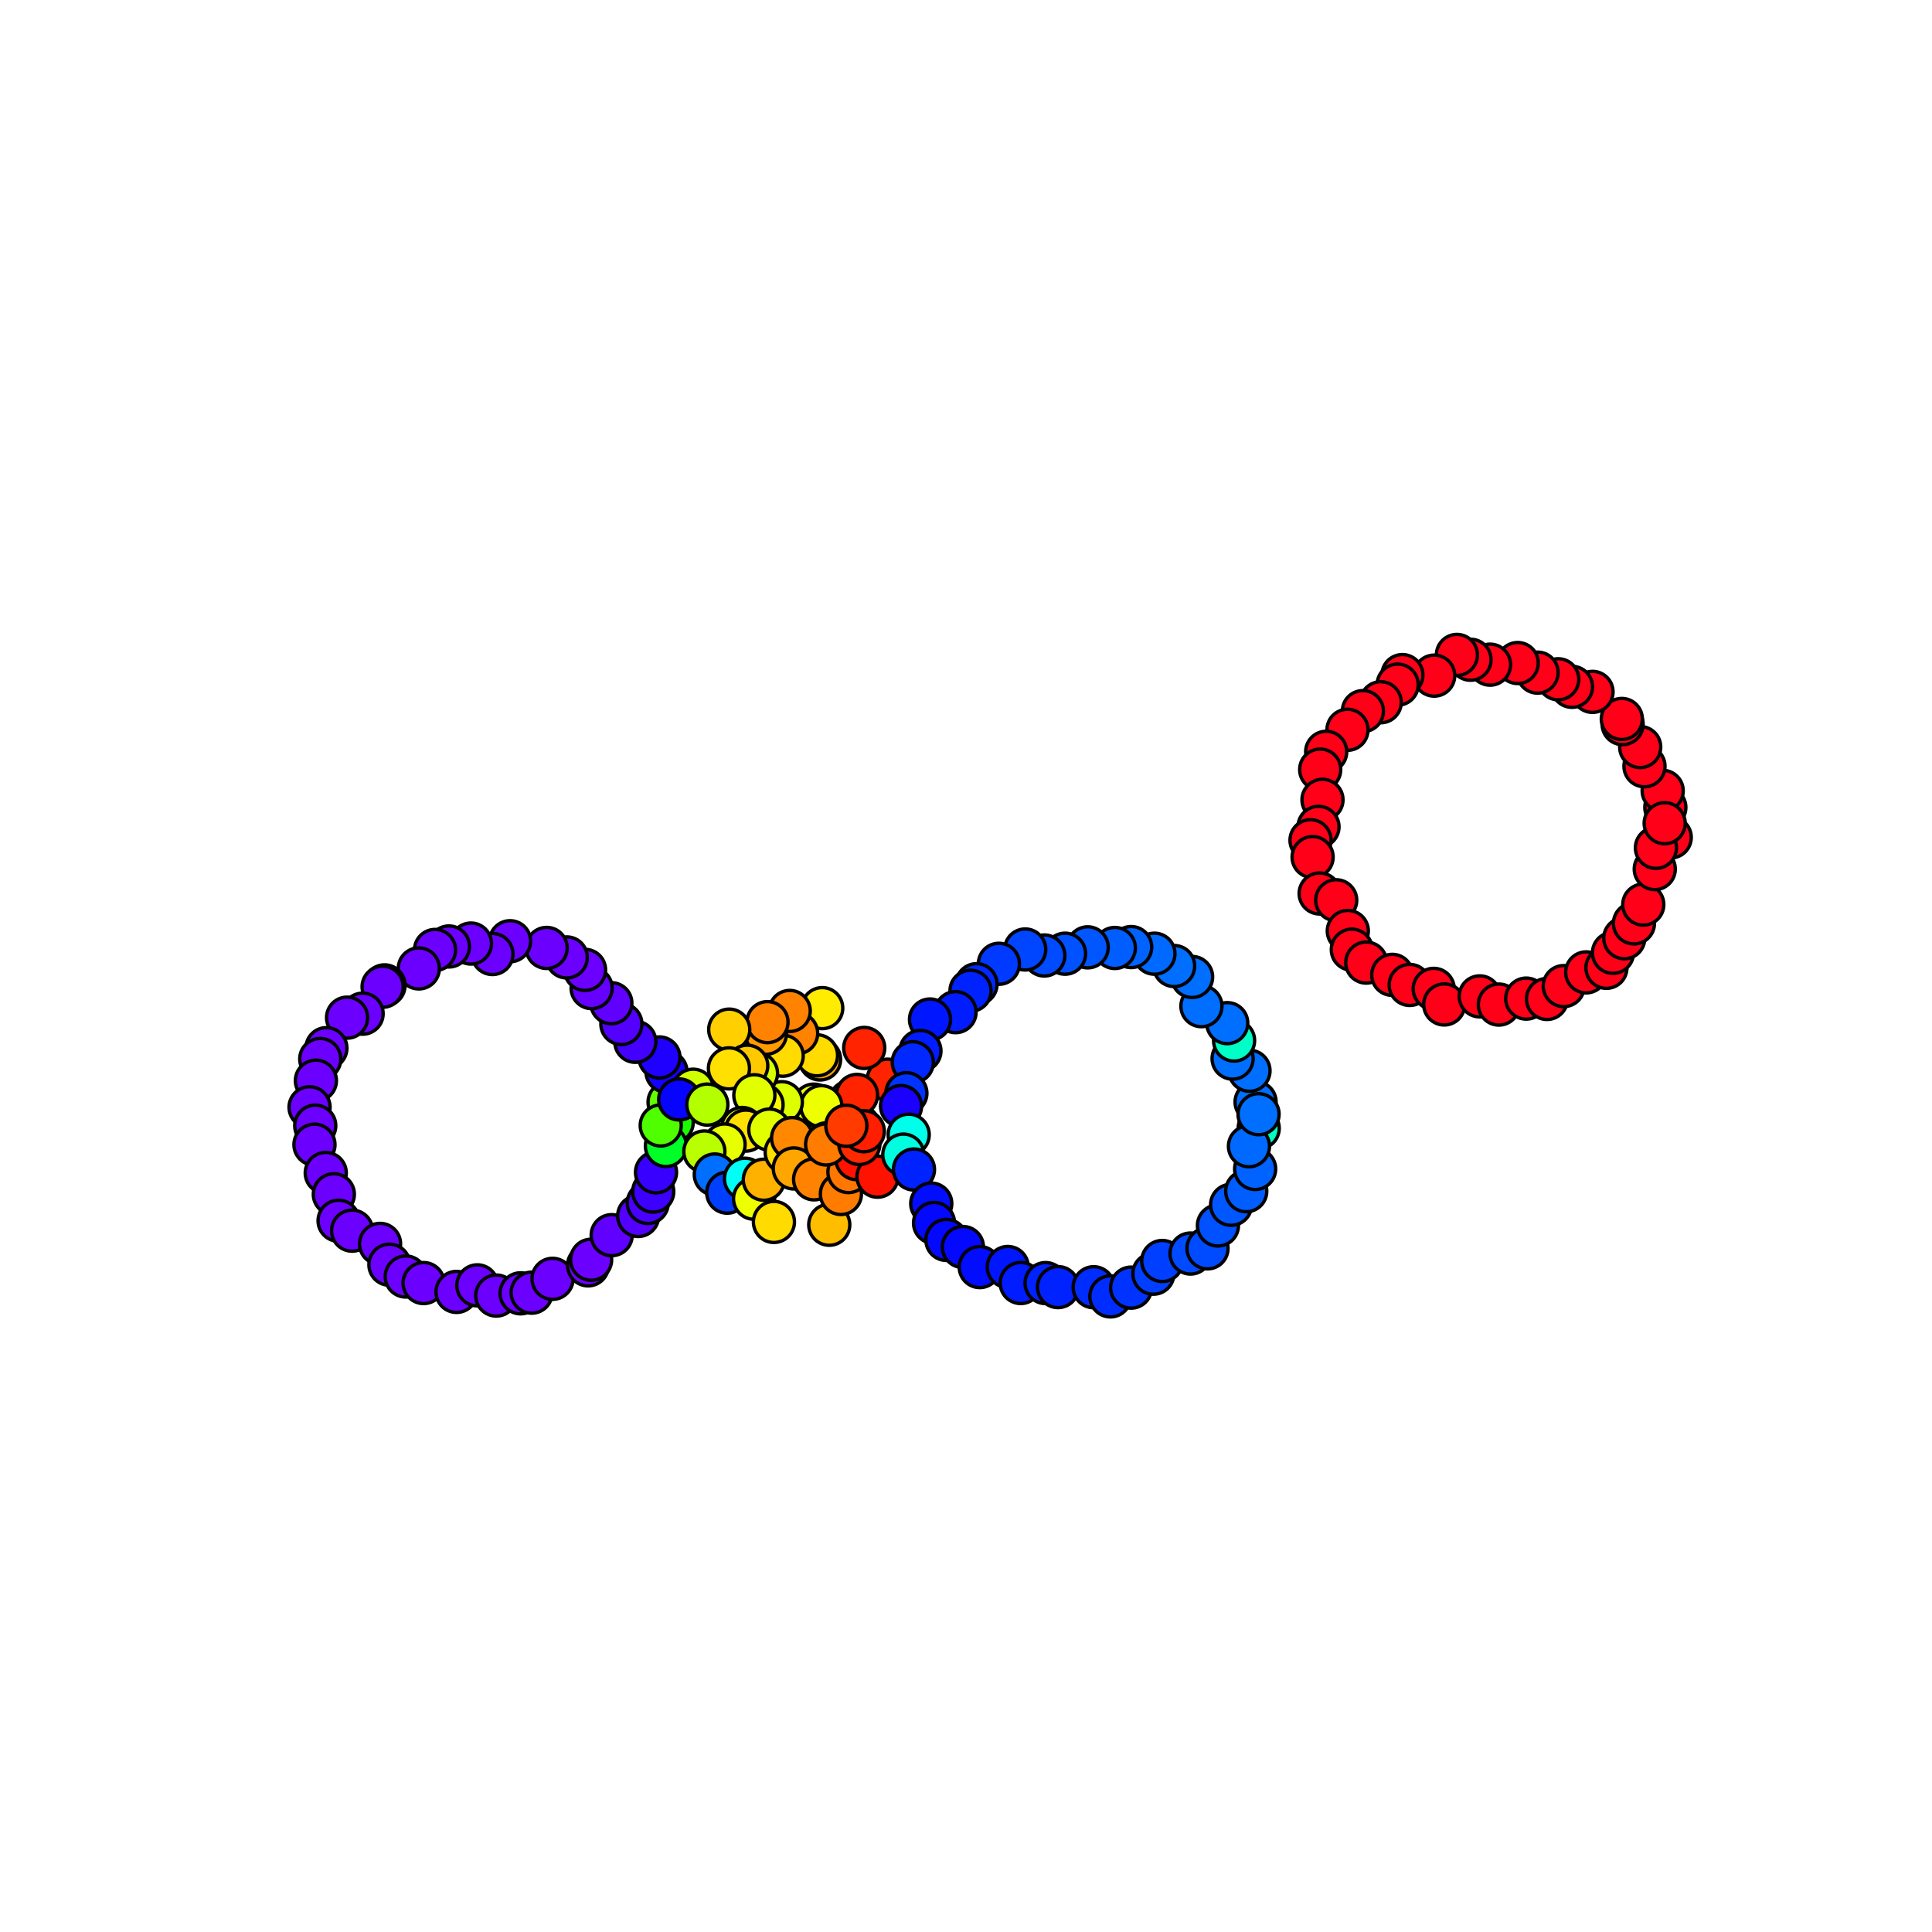 <?xml version="1.0" encoding="utf-8" standalone="no"?>
<!DOCTYPE svg PUBLIC "-//W3C//DTD SVG 1.1//EN"
  "http://www.w3.org/Graphics/SVG/1.1/DTD/svg11.dtd">
<svg xmlns:xlink="http://www.w3.org/1999/xlink" width="576pt" height="576pt" viewBox="0 0 576 576" xmlns="http://www.w3.org/2000/svg" version="1.1">
 <defs>
  <style type="text/css">*{stroke-linejoin: round; stroke-linecap: butt}</style>
 </defs>
 <g id="figure_1">
  <g id="patch_1">
   <path d="M 0 576 
L 576 576 
L 576 0 
L 0 0 
z
" style="fill: #ffffff"/>
  </g>
  <g id="axes_1">
   <g id="PathCollection_1">
    <defs>
     <path id="C0_0_77c2dcac42" d="M 0 6.124 
C 1.624 6.124 3.182 5.478 4.33 4.33 
C 5.478 3.182 6.124 1.624 6.124 -0 
C 6.124 -1.624 5.478 -3.182 4.33 -4.33 
C 3.182 -5.478 1.624 -6.124 0 -6.124 
C -1.624 -6.124 -3.182 -5.478 -4.33 -4.33 
C -5.478 -3.182 -6.124 -1.624 -6.124 0 
C -6.124 1.624 -5.478 3.182 -4.33 4.33 
C -3.182 5.478 -1.624 6.124 0 6.124 
z
"/>
    </defs>
    <g clip-path="url(#pb337219cae)">
     <use xlink:href="#C0_0_77c2dcac42" x="200.553" y="334.636" style="fill: #1aff00; stroke: #000000"/>
    </g>
    <g clip-path="url(#pb337219cae)">
     <use xlink:href="#C0_0_77c2dcac42" x="199.328" y="328.595" style="fill: #61ff00; stroke: #000000"/>
    </g>
    <g clip-path="url(#pb337219cae)">
     <use xlink:href="#C0_0_77c2dcac42" x="198.706" y="319.528" style="fill: #1300ff; stroke: #000000"/>
    </g>
    <g clip-path="url(#pb337219cae)">
     <use xlink:href="#C0_0_77c2dcac42" x="196.599" y="315.261" style="fill: #1f00ff; stroke: #000000"/>
    </g>
    <g clip-path="url(#pb337219cae)">
     <use xlink:href="#C0_0_77c2dcac42" x="189.413" y="310.602" style="fill: #4300ff; stroke: #000000"/>
    </g>
    <g clip-path="url(#pb337219cae)">
     <use xlink:href="#C0_0_77c2dcac42" x="185.255" y="305.287" style="fill: #5400ff; stroke: #000000"/>
    </g>
    <g clip-path="url(#pb337219cae)">
     <use xlink:href="#C0_0_77c2dcac42" x="182.268" y="299.092" style="fill: #6000ff; stroke: #000000"/>
    </g>
    <g clip-path="url(#pb337219cae)">
     <use xlink:href="#C0_0_77c2dcac42" x="176.385" y="294.591" style="fill: #6600ff; stroke: #000000"/>
    </g>
    <g clip-path="url(#pb337219cae)">
     <use xlink:href="#C0_0_77c2dcac42" x="174.426" y="289.156" style="fill: #6c00ff; stroke: #000000"/>
    </g>
    <g clip-path="url(#pb337219cae)">
     <use xlink:href="#C0_0_77c2dcac42" x="168.968" y="285.445" style="fill: #6c00ff; stroke: #000000"/>
    </g>
    <g clip-path="url(#pb337219cae)">
     <use xlink:href="#C0_0_77c2dcac42" x="162.979" y="282.613" style="fill: #6c00ff; stroke: #000000"/>
    </g>
    <g clip-path="url(#pb337219cae)">
     <use xlink:href="#C0_0_77c2dcac42" x="152.068" y="280.612" style="fill: #6c00ff; stroke: #000000"/>
    </g>
    <g clip-path="url(#pb337219cae)">
     <use xlink:href="#C0_0_77c2dcac42" x="146.816" y="284.429" style="fill: #6c00ff; stroke: #000000"/>
    </g>
    <g clip-path="url(#pb337219cae)">
     <use xlink:href="#C0_0_77c2dcac42" x="140.403" y="281.309" style="fill: #6c00ff; stroke: #000000"/>
    </g>
    <g clip-path="url(#pb337219cae)">
     <use xlink:href="#C0_0_77c2dcac42" x="133.837" y="282.179" style="fill: #6c00ff; stroke: #000000"/>
    </g>
    <g clip-path="url(#pb337219cae)">
     <use xlink:href="#C0_0_77c2dcac42" x="129.7" y="283.215" style="fill: #6c00ff; stroke: #000000"/>
    </g>
    <g clip-path="url(#pb337219cae)">
     <use xlink:href="#C0_0_77c2dcac42" x="124.867" y="288.722" style="fill: #6c00ff; stroke: #000000"/>
    </g>
    <g clip-path="url(#pb337219cae)">
     <use xlink:href="#C0_0_77c2dcac42" x="114.645" y="293.772" style="fill: #6c00ff; stroke: #000000"/>
    </g>
    <g clip-path="url(#pb337219cae)">
     <use xlink:href="#C0_0_77c2dcac42" x="114.074" y="294.191" style="fill: #6c00ff; stroke: #000000"/>
    </g>
    <g clip-path="url(#pb337219cae)">
     <use xlink:href="#C0_0_77c2dcac42" x="108.109" y="302.218" style="fill: #6c00ff; stroke: #000000"/>
    </g>
    <g clip-path="url(#pb337219cae)">
     <use xlink:href="#C0_0_77c2dcac42" x="103.475" y="303.401" style="fill: #6c00ff; stroke: #000000"/>
    </g>
    <g clip-path="url(#pb337219cae)">
     <use xlink:href="#C0_0_77c2dcac42" x="97.312" y="312.493" style="fill: #6c00ff; stroke: #000000"/>
    </g>
    <g clip-path="url(#pb337219cae)">
     <use xlink:href="#C0_0_77c2dcac42" x="95.479" y="315.728" style="fill: #6c00ff; stroke: #000000"/>
    </g>
    <g clip-path="url(#pb337219cae)">
     <use xlink:href="#C0_0_77c2dcac42" x="94.18" y="322.186" style="fill: #6c00ff; stroke: #000000"/>
    </g>
    <g clip-path="url(#pb337219cae)">
     <use xlink:href="#C0_0_77c2dcac42" x="92.291" y="330.12" style="fill: #6c00ff; stroke: #000000"/>
    </g>
    <g clip-path="url(#pb337219cae)">
     <use xlink:href="#C0_0_77c2dcac42" x="93.987" y="335.609" style="fill: #6c00ff; stroke: #000000"/>
    </g>
    <g clip-path="url(#pb337219cae)">
     <use xlink:href="#C0_0_77c2dcac42" x="93.753" y="341.271" style="fill: #6c00ff; stroke: #000000"/>
    </g>
    <g clip-path="url(#pb337219cae)">
     <use xlink:href="#C0_0_77c2dcac42" x="97.12" y="349.706" style="fill: #6c00ff; stroke: #000000"/>
    </g>
    <g clip-path="url(#pb337219cae)">
     <use xlink:href="#C0_0_77c2dcac42" x="99.53" y="356.063" style="fill: #6c00ff; stroke: #000000"/>
    </g>
    <g clip-path="url(#pb337219cae)">
     <use xlink:href="#C0_0_77c2dcac42" x="100.946" y="363.956" style="fill: #6c00ff; stroke: #000000"/>
    </g>
    <g clip-path="url(#pb337219cae)">
     <use xlink:href="#C0_0_77c2dcac42" x="104.979" y="366.905" style="fill: #6c00ff; stroke: #000000"/>
    </g>
    <g clip-path="url(#pb337219cae)">
     <use xlink:href="#C0_0_77c2dcac42" x="113.309" y="370.845" style="fill: #6c00ff; stroke: #000000"/>
    </g>
    <g clip-path="url(#pb337219cae)">
     <use xlink:href="#C0_0_77c2dcac42" x="116.104" y="377.058" style="fill: #6c00ff; stroke: #000000"/>
    </g>
    <g clip-path="url(#pb337219cae)">
     <use xlink:href="#C0_0_77c2dcac42" x="120.974" y="380.575" style="fill: #6c00ff; stroke: #000000"/>
    </g>
    <g clip-path="url(#pb337219cae)">
     <use xlink:href="#C0_0_77c2dcac42" x="126.289" y="382.529" style="fill: #6c00ff; stroke: #000000"/>
    </g>
    <g clip-path="url(#pb337219cae)">
     <use xlink:href="#C0_0_77c2dcac42" x="136.109" y="385.166" style="fill: #6c00ff; stroke: #000000"/>
    </g>
    <g clip-path="url(#pb337219cae)">
     <use xlink:href="#C0_0_77c2dcac42" x="142.315" y="383.212" style="fill: #6c00ff; stroke: #000000"/>
    </g>
    <g clip-path="url(#pb337219cae)">
     <use xlink:href="#C0_0_77c2dcac42" x="147.959" y="386.255" style="fill: #6c00ff; stroke: #000000"/>
    </g>
    <g clip-path="url(#pb337219cae)">
     <use xlink:href="#C0_0_77c2dcac42" x="155.209" y="385.587" style="fill: #6c00ff; stroke: #000000"/>
    </g>
    <g clip-path="url(#pb337219cae)">
     <use xlink:href="#C0_0_77c2dcac42" x="158.513" y="385.388" style="fill: #6c00ff; stroke: #000000"/>
    </g>
    <g clip-path="url(#pb337219cae)">
     <use xlink:href="#C0_0_77c2dcac42" x="164.738" y="381.266" style="fill: #6c00ff; stroke: #000000"/>
    </g>
    <g clip-path="url(#pb337219cae)">
     <use xlink:href="#C0_0_77c2dcac42" x="175.328" y="377.253" style="fill: #6c00ff; stroke: #000000"/>
    </g>
    <g clip-path="url(#pb337219cae)">
     <use xlink:href="#C0_0_77c2dcac42" x="176.236" y="375.574" style="fill: #6c00ff; stroke: #000000"/>
    </g>
    <g clip-path="url(#pb337219cae)">
     <use xlink:href="#C0_0_77c2dcac42" x="182.373" y="368.244" style="fill: #6000ff; stroke: #000000"/>
    </g>
    <g clip-path="url(#pb337219cae)">
     <use xlink:href="#C0_0_77c2dcac42" x="190.261" y="362.529" style="fill: #5400ff; stroke: #000000"/>
    </g>
    <g clip-path="url(#pb337219cae)">
     <use xlink:href="#C0_0_77c2dcac42" x="193.13" y="358.639" style="fill: #4900ff; stroke: #000000"/>
    </g>
    <g clip-path="url(#pb337219cae)">
     <use xlink:href="#C0_0_77c2dcac42" x="194.753" y="355.261" style="fill: #3d00ff; stroke: #000000"/>
    </g>
    <g clip-path="url(#pb337219cae)">
     <use xlink:href="#C0_0_77c2dcac42" x="195.581" y="349.512" style="fill: #3700ff; stroke: #000000"/>
    </g>
    <g clip-path="url(#pb337219cae)">
     <use xlink:href="#C0_0_77c2dcac42" x="198.533" y="341.66" style="fill: #00ff27; stroke: #000000"/>
    </g>
    <g clip-path="url(#pb337219cae)">
     <use xlink:href="#C0_0_77c2dcac42" x="196.99" y="335.543" style="fill: #4fff00; stroke: #000000"/>
    </g>
    <g clip-path="url(#pb337219cae)">
     <use xlink:href="#C0_0_77c2dcac42" x="256.069" y="335.753" style="fill: #ffc300; stroke: #000000"/>
    </g>
    <g clip-path="url(#pb337219cae)">
     <use xlink:href="#C0_0_77c2dcac42" x="253.409" y="328.328" style="fill: #ffc300; stroke: #000000"/>
    </g>
    <g clip-path="url(#pb337219cae)">
     <use xlink:href="#C0_0_77c2dcac42" x="242.639" y="329.328" style="fill: #eeff00; stroke: #000000"/>
    </g>
    <g clip-path="url(#pb337219cae)">
     <use xlink:href="#C0_0_77c2dcac42" x="264.657" y="321.887" style="fill: #ff2300; stroke: #000000"/>
    </g>
    <g clip-path="url(#pb337219cae)">
     <use xlink:href="#C0_0_77c2dcac42" x="255.511" y="326.438" style="fill: #ff2300; stroke: #000000"/>
    </g>
    <g clip-path="url(#pb337219cae)">
     <use xlink:href="#C0_0_77c2dcac42" x="244.881" y="329.797" style="fill: #eeff00; stroke: #000000"/>
    </g>
    <g clip-path="url(#pb337219cae)">
     <use xlink:href="#C0_0_77c2dcac42" x="257.657" y="312.428" style="fill: #ff2300; stroke: #000000"/>
    </g>
    <g clip-path="url(#pb337219cae)">
     <use xlink:href="#C0_0_77c2dcac42" x="233.087" y="328.601" style="fill: #ddff00; stroke: #000000"/>
    </g>
    <g clip-path="url(#pb337219cae)">
     <use xlink:href="#C0_0_77c2dcac42" x="244.493" y="315.867" style="fill: #ffa500; stroke: #000000"/>
    </g>
    <g clip-path="url(#pb337219cae)">
     <use xlink:href="#C0_0_77c2dcac42" x="243.585" y="314.629" style="fill: #ffdb00; stroke: #000000"/>
    </g>
    <g clip-path="url(#pb337219cae)">
     <use xlink:href="#C0_0_77c2dcac42" x="245.138" y="300.561" style="fill: #ffec00; stroke: #000000"/>
    </g>
    <g clip-path="url(#pb337219cae)">
     <use xlink:href="#C0_0_77c2dcac42" x="237.664" y="308.055" style="fill: #ff8200; stroke: #000000"/>
    </g>
    <g clip-path="url(#pb337219cae)">
     <use xlink:href="#C0_0_77c2dcac42" x="235.448" y="301.403" style="fill: #ff8200; stroke: #000000"/>
    </g>
    <g clip-path="url(#pb337219cae)">
     <use xlink:href="#C0_0_77c2dcac42" x="233.357" y="314.749" style="fill: #ffdb00; stroke: #000000"/>
    </g>
    <g clip-path="url(#pb337219cae)">
     <use xlink:href="#C0_0_77c2dcac42" x="228.347" y="308.197" style="fill: #ff9a00; stroke: #000000"/>
    </g>
    <g clip-path="url(#pb337219cae)">
     <use xlink:href="#C0_0_77c2dcac42" x="228.816" y="304.736" style="fill: #ff8200; stroke: #000000"/>
    </g>
    <g clip-path="url(#pb337219cae)">
     <use xlink:href="#C0_0_77c2dcac42" x="225.694" y="320.009" style="fill: #d7ff00; stroke: #000000"/>
    </g>
    <g clip-path="url(#pb337219cae)">
     <use xlink:href="#C0_0_77c2dcac42" x="217.412" y="306.969" style="fill: #ffcf00; stroke: #000000"/>
    </g>
    <g clip-path="url(#pb337219cae)">
     <use xlink:href="#C0_0_77c2dcac42" x="222.782" y="317.734" style="fill: #ffc900; stroke: #000000"/>
    </g>
    <g clip-path="url(#pb337219cae)">
     <use xlink:href="#C0_0_77c2dcac42" x="217.324" y="318.525" style="fill: #ffe000; stroke: #000000"/>
    </g>
    <g clip-path="url(#pb337219cae)">
     <use xlink:href="#C0_0_77c2dcac42" x="227.347" y="329.347" style="fill: #faf900; stroke: #000000"/>
    </g>
    <g clip-path="url(#pb337219cae)">
     <use xlink:href="#C0_0_77c2dcac42" x="224.897" y="326.541" style="fill: #e2ff00; stroke: #000000"/>
    </g>
    <g clip-path="url(#pb337219cae)">
     <use xlink:href="#C0_0_77c2dcac42" x="206.652" y="324.883" style="fill: #d1ff00; stroke: #000000"/>
    </g>
    <g clip-path="url(#pb337219cae)">
     <use xlink:href="#C0_0_77c2dcac42" x="202.496" y="327.788" style="fill: #0604ff; stroke: #000000"/>
    </g>
    <g clip-path="url(#pb337219cae)">
     <use xlink:href="#C0_0_77c2dcac42" x="210.881" y="329.319" style="fill: #b3ff00; stroke: #000000"/>
    </g>
    <g clip-path="url(#pb337219cae)">
     <use xlink:href="#C0_0_77c2dcac42" x="221.269" y="336.291" style="fill: #e8ff00; stroke: #000000"/>
    </g>
    <g clip-path="url(#pb337219cae)">
     <use xlink:href="#C0_0_77c2dcac42" x="222.354" y="337.081" style="fill: #ffe000; stroke: #000000"/>
    </g>
    <g clip-path="url(#pb337219cae)">
     <use xlink:href="#C0_0_77c2dcac42" x="216.02" y="341.224" style="fill: #e8ff00; stroke: #000000"/>
    </g>
    <g clip-path="url(#pb337219cae)">
     <use xlink:href="#C0_0_77c2dcac42" x="209.994" y="343.3" style="fill: #b9ff00; stroke: #000000"/>
    </g>
    <g clip-path="url(#pb337219cae)">
     <use xlink:href="#C0_0_77c2dcac42" x="213.107" y="350.163" style="fill: #006eff; stroke: #000000"/>
    </g>
    <g clip-path="url(#pb337219cae)">
     <use xlink:href="#C0_0_77c2dcac42" x="229.365" y="336.771" style="fill: #e2ff00; stroke: #000000"/>
    </g>
    <g clip-path="url(#pb337219cae)">
     <use xlink:href="#C0_0_77c2dcac42" x="216.821" y="355.579" style="fill: #003fff; stroke: #000000"/>
    </g>
    <g clip-path="url(#pb337219cae)">
     <use xlink:href="#C0_0_77c2dcac42" x="222.108" y="351.42" style="fill: #00fff6; stroke: #000000"/>
    </g>
    <g clip-path="url(#pb337219cae)">
     <use xlink:href="#C0_0_77c2dcac42" x="224.816" y="357.389" style="fill: #eeff00; stroke: #000000"/>
    </g>
    <g clip-path="url(#pb337219cae)">
     <use xlink:href="#C0_0_77c2dcac42" x="227.733" y="351.718" style="fill: #ffb100; stroke: #000000"/>
    </g>
    <g clip-path="url(#pb337219cae)">
     <use xlink:href="#C0_0_77c2dcac42" x="234.257" y="343.542" style="fill: #ffe000; stroke: #000000"/>
    </g>
    <g clip-path="url(#pb337219cae)">
     <use xlink:href="#C0_0_77c2dcac42" x="230.738" y="364.307" style="fill: #ffdb00; stroke: #000000"/>
    </g>
    <g clip-path="url(#pb337219cae)">
     <use xlink:href="#C0_0_77c2dcac42" x="236.154" y="339.312" style="fill: #ff8800; stroke: #000000"/>
    </g>
    <g clip-path="url(#pb337219cae)">
     <use xlink:href="#C0_0_77c2dcac42" x="236.663" y="348.355" style="fill: #ffa500; stroke: #000000"/>
    </g>
    <g clip-path="url(#pb337219cae)">
     <use xlink:href="#C0_0_77c2dcac42" x="247.233" y="365.141" style="fill: #ffbd00; stroke: #000000"/>
    </g>
    <g clip-path="url(#pb337219cae)">
     <use xlink:href="#C0_0_77c2dcac42" x="242.719" y="351.609" style="fill: #ff8200; stroke: #000000"/>
    </g>
    <g clip-path="url(#pb337219cae)">
     <use xlink:href="#C0_0_77c2dcac42" x="250.706" y="355.969" style="fill: #ff7c00; stroke: #000000"/>
    </g>
    <g clip-path="url(#pb337219cae)">
     <use xlink:href="#C0_0_77c2dcac42" x="252.954" y="349.436" style="fill: #ff7600; stroke: #000000"/>
    </g>
    <g clip-path="url(#pb337219cae)">
     <use xlink:href="#C0_0_77c2dcac42" x="246.49" y="340.859" style="fill: #d7ff00; stroke: #000000"/>
    </g>
    <g clip-path="url(#pb337219cae)">
     <use xlink:href="#C0_0_77c2dcac42" x="255.332" y="345.565" style="fill: #ff1200; stroke: #000000"/>
    </g>
    <g clip-path="url(#pb337219cae)">
     <use xlink:href="#C0_0_77c2dcac42" x="261.619" y="350.812" style="fill: #ff1200; stroke: #000000"/>
    </g>
    <g clip-path="url(#pb337219cae)">
     <use xlink:href="#C0_0_77c2dcac42" x="246.304" y="341.203" style="fill: #ff7c00; stroke: #000000"/>
    </g>
    <g clip-path="url(#pb337219cae)">
     <use xlink:href="#C0_0_77c2dcac42" x="256.209" y="341.064" style="fill: #ff2900; stroke: #000000"/>
    </g>
    <g clip-path="url(#pb337219cae)">
     <use xlink:href="#C0_0_77c2dcac42" x="257.531" y="337.259" style="fill: #ff1e00; stroke: #000000"/>
    </g>
    <g clip-path="url(#pb337219cae)">
     <use xlink:href="#C0_0_77c2dcac42" x="252.32" y="335.627" style="fill: #ff3b00; stroke: #000000"/>
    </g>
    <g clip-path="url(#pb337219cae)">
     <use xlink:href="#C0_0_77c2dcac42" x="375.27" y="336.375" style="fill: #00ffc1; stroke: #000000"/>
    </g>
    <g clip-path="url(#pb337219cae)">
     <use xlink:href="#C0_0_77c2dcac42" x="374.337" y="328.551" style="fill: #006eff; stroke: #000000"/>
    </g>
    <g clip-path="url(#pb337219cae)">
     <use xlink:href="#C0_0_77c2dcac42" x="372.52" y="319.233" style="fill: #006eff; stroke: #000000"/>
    </g>
    <g clip-path="url(#pb337219cae)">
     <use xlink:href="#C0_0_77c2dcac42" x="367.482" y="315.616" style="fill: #006eff; stroke: #000000"/>
    </g>
    <g clip-path="url(#pb337219cae)">
     <use xlink:href="#C0_0_77c2dcac42" x="367.927" y="310.22" style="fill: #00ffc7; stroke: #000000"/>
    </g>
    <g clip-path="url(#pb337219cae)">
     <use xlink:href="#C0_0_77c2dcac42" x="365.885" y="305.033" style="fill: #006eff; stroke: #000000"/>
    </g>
    <g clip-path="url(#pb337219cae)">
     <use xlink:href="#C0_0_77c2dcac42" x="358.19" y="299.977" style="fill: #006eff; stroke: #000000"/>
    </g>
    <g clip-path="url(#pb337219cae)">
     <use xlink:href="#C0_0_77c2dcac42" x="355.412" y="291.267" style="fill: #006eff; stroke: #000000"/>
    </g>
    <g clip-path="url(#pb337219cae)">
     <use xlink:href="#C0_0_77c2dcac42" x="350.053" y="288.004" style="fill: #006eff; stroke: #000000"/>
    </g>
    <g clip-path="url(#pb337219cae)">
     <use xlink:href="#C0_0_77c2dcac42" x="344.175" y="284.332" style="fill: #0069ff; stroke: #000000"/>
    </g>
    <g clip-path="url(#pb337219cae)">
     <use xlink:href="#C0_0_77c2dcac42" x="337.246" y="282.356" style="fill: #0063ff; stroke: #000000"/>
    </g>
    <g clip-path="url(#pb337219cae)">
     <use xlink:href="#C0_0_77c2dcac42" x="332.377" y="282.626" style="fill: #005dff; stroke: #000000"/>
    </g>
    <g clip-path="url(#pb337219cae)">
     <use xlink:href="#C0_0_77c2dcac42" x="324.282" y="282.437" style="fill: #0057ff; stroke: #000000"/>
    </g>
    <g clip-path="url(#pb337219cae)">
     <use xlink:href="#C0_0_77c2dcac42" x="317.536" y="284.334" style="fill: #0051ff; stroke: #000000"/>
    </g>
    <g clip-path="url(#pb337219cae)">
     <use xlink:href="#C0_0_77c2dcac42" x="311.348" y="284.866" style="fill: #004bff; stroke: #000000"/>
    </g>
    <g clip-path="url(#pb337219cae)">
     <use xlink:href="#C0_0_77c2dcac42" x="305.654" y="283.074" style="fill: #0045ff; stroke: #000000"/>
    </g>
    <g clip-path="url(#pb337219cae)">
     <use xlink:href="#C0_0_77c2dcac42" x="297.806" y="287.34" style="fill: #0039ff; stroke: #000000"/>
    </g>
    <g clip-path="url(#pb337219cae)">
     <use xlink:href="#C0_0_77c2dcac42" x="291.134" y="293.426" style="fill: #0028ff; stroke: #000000"/>
    </g>
    <g clip-path="url(#pb337219cae)">
     <use xlink:href="#C0_0_77c2dcac42" x="289.347" y="295.388" style="fill: #0022ff; stroke: #000000"/>
    </g>
    <g clip-path="url(#pb337219cae)">
     <use xlink:href="#C0_0_77c2dcac42" x="284.884" y="301.762" style="fill: #001cff; stroke: #000000"/>
    </g>
    <g clip-path="url(#pb337219cae)">
     <use xlink:href="#C0_0_77c2dcac42" x="277.268" y="303.95" style="fill: #0016ff; stroke: #000000"/>
    </g>
    <g clip-path="url(#pb337219cae)">
     <use xlink:href="#C0_0_77c2dcac42" x="274.411" y="313.329" style="fill: #001cff; stroke: #000000"/>
    </g>
    <g clip-path="url(#pb337219cae)">
     <use xlink:href="#C0_0_77c2dcac42" x="272.136" y="316.697" style="fill: #0028ff; stroke: #000000"/>
    </g>
    <g clip-path="url(#pb337219cae)">
     <use xlink:href="#C0_0_77c2dcac42" x="270.226" y="325.934" style="fill: #0033ff; stroke: #000000"/>
    </g>
    <g clip-path="url(#pb337219cae)">
     <use xlink:href="#C0_0_77c2dcac42" x="268.637" y="329.759" style="fill: #1900ff; stroke: #000000"/>
    </g>
    <g clip-path="url(#pb337219cae)">
     <use xlink:href="#C0_0_77c2dcac42" x="270.917" y="338.305" style="fill: #00ffea; stroke: #000000"/>
    </g>
    <g clip-path="url(#pb337219cae)">
     <use xlink:href="#C0_0_77c2dcac42" x="269.319" y="344.236" style="fill: #00ffde; stroke: #000000"/>
    </g>
    <g clip-path="url(#pb337219cae)">
     <use xlink:href="#C0_0_77c2dcac42" x="272.49" y="348.676" style="fill: #0022ff; stroke: #000000"/>
    </g>
    <g clip-path="url(#pb337219cae)">
     <use xlink:href="#C0_0_77c2dcac42" x="277.64" y="358.835" style="fill: #020cff; stroke: #000000"/>
    </g>
    <g clip-path="url(#pb337219cae)">
     <use xlink:href="#C0_0_77c2dcac42" x="278.475" y="364.617" style="fill: #0408ff; stroke: #000000"/>
    </g>
    <g clip-path="url(#pb337219cae)">
     <use xlink:href="#C0_0_77c2dcac42" x="282.159" y="369.668" style="fill: #0408ff; stroke: #000000"/>
    </g>
    <g clip-path="url(#pb337219cae)">
     <use xlink:href="#C0_0_77c2dcac42" x="287.078" y="371.774" style="fill: #0408ff; stroke: #000000"/>
    </g>
    <g clip-path="url(#pb337219cae)">
     <use xlink:href="#C0_0_77c2dcac42" x="292.104" y="377.763" style="fill: #020cff; stroke: #000000"/>
    </g>
    <g clip-path="url(#pb337219cae)">
     <use xlink:href="#C0_0_77c2dcac42" x="300.46" y="377.738" style="fill: #0016ff; stroke: #000000"/>
    </g>
    <g clip-path="url(#pb337219cae)">
     <use xlink:href="#C0_0_77c2dcac42" x="304.318" y="382.521" style="fill: #001cff; stroke: #000000"/>
    </g>
    <g clip-path="url(#pb337219cae)">
     <use xlink:href="#C0_0_77c2dcac42" x="311.724" y="382.536" style="fill: #0022ff; stroke: #000000"/>
    </g>
    <g clip-path="url(#pb337219cae)">
     <use xlink:href="#C0_0_77c2dcac42" x="315.434" y="383.733" style="fill: #0022ff; stroke: #000000"/>
    </g>
    <g clip-path="url(#pb337219cae)">
     <use xlink:href="#C0_0_77c2dcac42" x="326.067" y="383.77" style="fill: #002dff; stroke: #000000"/>
    </g>
    <g clip-path="url(#pb337219cae)">
     <use xlink:href="#C0_0_77c2dcac42" x="331.052" y="386.503" style="fill: #002dff; stroke: #000000"/>
    </g>
    <g clip-path="url(#pb337219cae)">
     <use xlink:href="#C0_0_77c2dcac42" x="337.237" y="383.887" style="fill: #0033ff; stroke: #000000"/>
    </g>
    <g clip-path="url(#pb337219cae)">
     <use xlink:href="#C0_0_77c2dcac42" x="343.878" y="379.736" style="fill: #003fff; stroke: #000000"/>
    </g>
    <g clip-path="url(#pb337219cae)">
     <use xlink:href="#C0_0_77c2dcac42" x="346.512" y="375.945" style="fill: #003fff; stroke: #000000"/>
    </g>
    <g clip-path="url(#pb337219cae)">
     <use xlink:href="#C0_0_77c2dcac42" x="354.94" y="373.728" style="fill: #004bff; stroke: #000000"/>
    </g>
    <g clip-path="url(#pb337219cae)">
     <use xlink:href="#C0_0_77c2dcac42" x="360" y="372.183" style="fill: #004bff; stroke: #000000"/>
    </g>
    <g clip-path="url(#pb337219cae)">
     <use xlink:href="#C0_0_77c2dcac42" x="363.112" y="365.36" style="fill: #0051ff; stroke: #000000"/>
    </g>
    <g clip-path="url(#pb337219cae)">
     <use xlink:href="#C0_0_77c2dcac42" x="367.042" y="359.188" style="fill: #0057ff; stroke: #000000"/>
    </g>
    <g clip-path="url(#pb337219cae)">
     <use xlink:href="#C0_0_77c2dcac42" x="371.551" y="355.144" style="fill: #005dff; stroke: #000000"/>
    </g>
    <g clip-path="url(#pb337219cae)">
     <use xlink:href="#C0_0_77c2dcac42" x="374.203" y="348.517" style="fill: #0063ff; stroke: #000000"/>
    </g>
    <g clip-path="url(#pb337219cae)">
     <use xlink:href="#C0_0_77c2dcac42" x="372.364" y="341.735" style="fill: #0069ff; stroke: #000000"/>
    </g>
    <g clip-path="url(#pb337219cae)">
     <use xlink:href="#C0_0_77c2dcac42" x="375.224" y="332.186" style="fill: #006eff; stroke: #000000"/>
    </g>
    <g clip-path="url(#pb337219cae)">
     <use xlink:href="#C0_0_77c2dcac42" x="498.109" y="249.663" style="fill: #ff0018; stroke: #000000"/>
    </g>
    <g clip-path="url(#pb337219cae)">
     <use xlink:href="#C0_0_77c2dcac42" x="496.499" y="240.726" style="fill: #ff0018; stroke: #000000"/>
    </g>
    <g clip-path="url(#pb337219cae)">
     <use xlink:href="#C0_0_77c2dcac42" x="495.708" y="235.779" style="fill: #ff0018; stroke: #000000"/>
    </g>
    <g clip-path="url(#pb337219cae)">
     <use xlink:href="#C0_0_77c2dcac42" x="490.278" y="228.453" style="fill: #ff0018; stroke: #000000"/>
    </g>
    <g clip-path="url(#pb337219cae)">
     <use xlink:href="#C0_0_77c2dcac42" x="489.005" y="222.725" style="fill: #ff0018; stroke: #000000"/>
    </g>
    <g clip-path="url(#pb337219cae)">
     <use xlink:href="#C0_0_77c2dcac42" x="483.764" y="215.893" style="fill: #ff0018; stroke: #000000"/>
    </g>
    <g clip-path="url(#pb337219cae)">
     <use xlink:href="#C0_0_77c2dcac42" x="483.523" y="214.35" style="fill: #ff0018; stroke: #000000"/>
    </g>
    <g clip-path="url(#pb337219cae)">
     <use xlink:href="#C0_0_77c2dcac42" x="474.787" y="206.274" style="fill: #ff0018; stroke: #000000"/>
    </g>
    <g clip-path="url(#pb337219cae)">
     <use xlink:href="#C0_0_77c2dcac42" x="468.667" y="204.765" style="fill: #ff0018; stroke: #000000"/>
    </g>
    <g clip-path="url(#pb337219cae)">
     <use xlink:href="#C0_0_77c2dcac42" x="464.567" y="202.517" style="fill: #ff0018; stroke: #000000"/>
    </g>
    <g clip-path="url(#pb337219cae)">
     <use xlink:href="#C0_0_77c2dcac42" x="458.412" y="200.533" style="fill: #ff0018; stroke: #000000"/>
    </g>
    <g clip-path="url(#pb337219cae)">
     <use xlink:href="#C0_0_77c2dcac42" x="452.485" y="197.676" style="fill: #ff0018; stroke: #000000"/>
    </g>
    <g clip-path="url(#pb337219cae)">
     <use xlink:href="#C0_0_77c2dcac42" x="444.242" y="198.159" style="fill: #ff0018; stroke: #000000"/>
    </g>
    <g clip-path="url(#pb337219cae)">
     <use xlink:href="#C0_0_77c2dcac42" x="438.416" y="196.692" style="fill: #ff0018; stroke: #000000"/>
    </g>
    <g clip-path="url(#pb337219cae)">
     <use xlink:href="#C0_0_77c2dcac42" x="434.36" y="195.257" style="fill: #ff0018; stroke: #000000"/>
    </g>
    <g clip-path="url(#pb337219cae)">
     <use xlink:href="#C0_0_77c2dcac42" x="427.59" y="201.43" style="fill: #ff0018; stroke: #000000"/>
    </g>
    <g clip-path="url(#pb337219cae)">
     <use xlink:href="#C0_0_77c2dcac42" x="418.103" y="201.27" style="fill: #ff0018; stroke: #000000"/>
    </g>
    <g clip-path="url(#pb337219cae)">
     <use xlink:href="#C0_0_77c2dcac42" x="416.699" y="204.114" style="fill: #ff0018; stroke: #000000"/>
    </g>
    <g clip-path="url(#pb337219cae)">
     <use xlink:href="#C0_0_77c2dcac42" x="411.647" y="209.365" style="fill: #ff0018; stroke: #000000"/>
    </g>
    <g clip-path="url(#pb337219cae)">
     <use xlink:href="#C0_0_77c2dcac42" x="406.33" y="212.01" style="fill: #ff0018; stroke: #000000"/>
    </g>
    <g clip-path="url(#pb337219cae)">
     <use xlink:href="#C0_0_77c2dcac42" x="401.739" y="217.58" style="fill: #ff0018; stroke: #000000"/>
    </g>
    <g clip-path="url(#pb337219cae)">
     <use xlink:href="#C0_0_77c2dcac42" x="395.383" y="224.139" style="fill: #ff0018; stroke: #000000"/>
    </g>
    <g clip-path="url(#pb337219cae)">
     <use xlink:href="#C0_0_77c2dcac42" x="393.597" y="229.44" style="fill: #ff0018; stroke: #000000"/>
    </g>
    <g clip-path="url(#pb337219cae)">
     <use xlink:href="#C0_0_77c2dcac42" x="394.281" y="238.451" style="fill: #ff0018; stroke: #000000"/>
    </g>
    <g clip-path="url(#pb337219cae)">
     <use xlink:href="#C0_0_77c2dcac42" x="393.09" y="246.519" style="fill: #ff0018; stroke: #000000"/>
    </g>
    <g clip-path="url(#pb337219cae)">
     <use xlink:href="#C0_0_77c2dcac42" x="390.713" y="250.507" style="fill: #ff0018; stroke: #000000"/>
    </g>
    <g clip-path="url(#pb337219cae)">
     <use xlink:href="#C0_0_77c2dcac42" x="391.337" y="255.532" style="fill: #ff0018; stroke: #000000"/>
    </g>
    <g clip-path="url(#pb337219cae)">
     <use xlink:href="#C0_0_77c2dcac42" x="393.44" y="266.385" style="fill: #ff0018; stroke: #000000"/>
    </g>
    <g clip-path="url(#pb337219cae)">
     <use xlink:href="#C0_0_77c2dcac42" x="398.373" y="268.401" style="fill: #ff0018; stroke: #000000"/>
    </g>
    <g clip-path="url(#pb337219cae)">
     <use xlink:href="#C0_0_77c2dcac42" x="401.831" y="277.557" style="fill: #ff0018; stroke: #000000"/>
    </g>
    <g clip-path="url(#pb337219cae)">
     <use xlink:href="#C0_0_77c2dcac42" x="403.03" y="283.133" style="fill: #ff0018; stroke: #000000"/>
    </g>
    <g clip-path="url(#pb337219cae)">
     <use xlink:href="#C0_0_77c2dcac42" x="407.328" y="286.985" style="fill: #ff0018; stroke: #000000"/>
    </g>
    <g clip-path="url(#pb337219cae)">
     <use xlink:href="#C0_0_77c2dcac42" x="415.08" y="290.642" style="fill: #ff0018; stroke: #000000"/>
    </g>
    <g clip-path="url(#pb337219cae)">
     <use xlink:href="#C0_0_77c2dcac42" x="420.284" y="293.648" style="fill: #ff0018; stroke: #000000"/>
    </g>
    <g clip-path="url(#pb337219cae)">
     <use xlink:href="#C0_0_77c2dcac42" x="427.446" y="294.814" style="fill: #ff0018; stroke: #000000"/>
    </g>
    <g clip-path="url(#pb337219cae)">
     <use xlink:href="#C0_0_77c2dcac42" x="430.578" y="299.467" style="fill: #ff0018; stroke: #000000"/>
    </g>
    <g clip-path="url(#pb337219cae)">
     <use xlink:href="#C0_0_77c2dcac42" x="441.17" y="297.058" style="fill: #ff0018; stroke: #000000"/>
    </g>
    <g clip-path="url(#pb337219cae)">
     <use xlink:href="#C0_0_77c2dcac42" x="446.869" y="299.498" style="fill: #ff0018; stroke: #000000"/>
    </g>
    <g clip-path="url(#pb337219cae)">
     <use xlink:href="#C0_0_77c2dcac42" x="455.025" y="297.719" style="fill: #ff0018; stroke: #000000"/>
    </g>
    <g clip-path="url(#pb337219cae)">
     <use xlink:href="#C0_0_77c2dcac42" x="461.216" y="297.825" style="fill: #ff0018; stroke: #000000"/>
    </g>
    <g clip-path="url(#pb337219cae)">
     <use xlink:href="#C0_0_77c2dcac42" x="466.215" y="293.986" style="fill: #ff0018; stroke: #000000"/>
    </g>
    <g clip-path="url(#pb337219cae)">
     <use xlink:href="#C0_0_77c2dcac42" x="472.91" y="289.9" style="fill: #ff0018; stroke: #000000"/>
    </g>
    <g clip-path="url(#pb337219cae)">
     <use xlink:href="#C0_0_77c2dcac42" x="478.935" y="288.542" style="fill: #ff0018; stroke: #000000"/>
    </g>
    <g clip-path="url(#pb337219cae)">
     <use xlink:href="#C0_0_77c2dcac42" x="480.895" y="284.065" style="fill: #ff0018; stroke: #000000"/>
    </g>
    <g clip-path="url(#pb337219cae)">
     <use xlink:href="#C0_0_77c2dcac42" x="484.258" y="279.72" style="fill: #ff0018; stroke: #000000"/>
    </g>
    <g clip-path="url(#pb337219cae)">
     <use xlink:href="#C0_0_77c2dcac42" x="487.141" y="275.298" style="fill: #ff0018; stroke: #000000"/>
    </g>
    <g clip-path="url(#pb337219cae)">
     <use xlink:href="#C0_0_77c2dcac42" x="489.924" y="269.691" style="fill: #ff0018; stroke: #000000"/>
    </g>
    <g clip-path="url(#pb337219cae)">
     <use xlink:href="#C0_0_77c2dcac42" x="493.347" y="259.114" style="fill: #ff0018; stroke: #000000"/>
    </g>
    <g clip-path="url(#pb337219cae)">
     <use xlink:href="#C0_0_77c2dcac42" x="493.688" y="252.77" style="fill: #ff0018; stroke: #000000"/>
    </g>
    <g clip-path="url(#pb337219cae)">
     <use xlink:href="#C0_0_77c2dcac42" x="496.3" y="245.437" style="fill: #ff0018; stroke: #000000"/>
    </g>
   </g>
  </g>
 </g>
 <defs>
  <clipPath id="pb337219cae">
   <rect x="72" y="185.695" width="446.4" height="210.37"/>
  </clipPath>
 </defs>
</svg>
